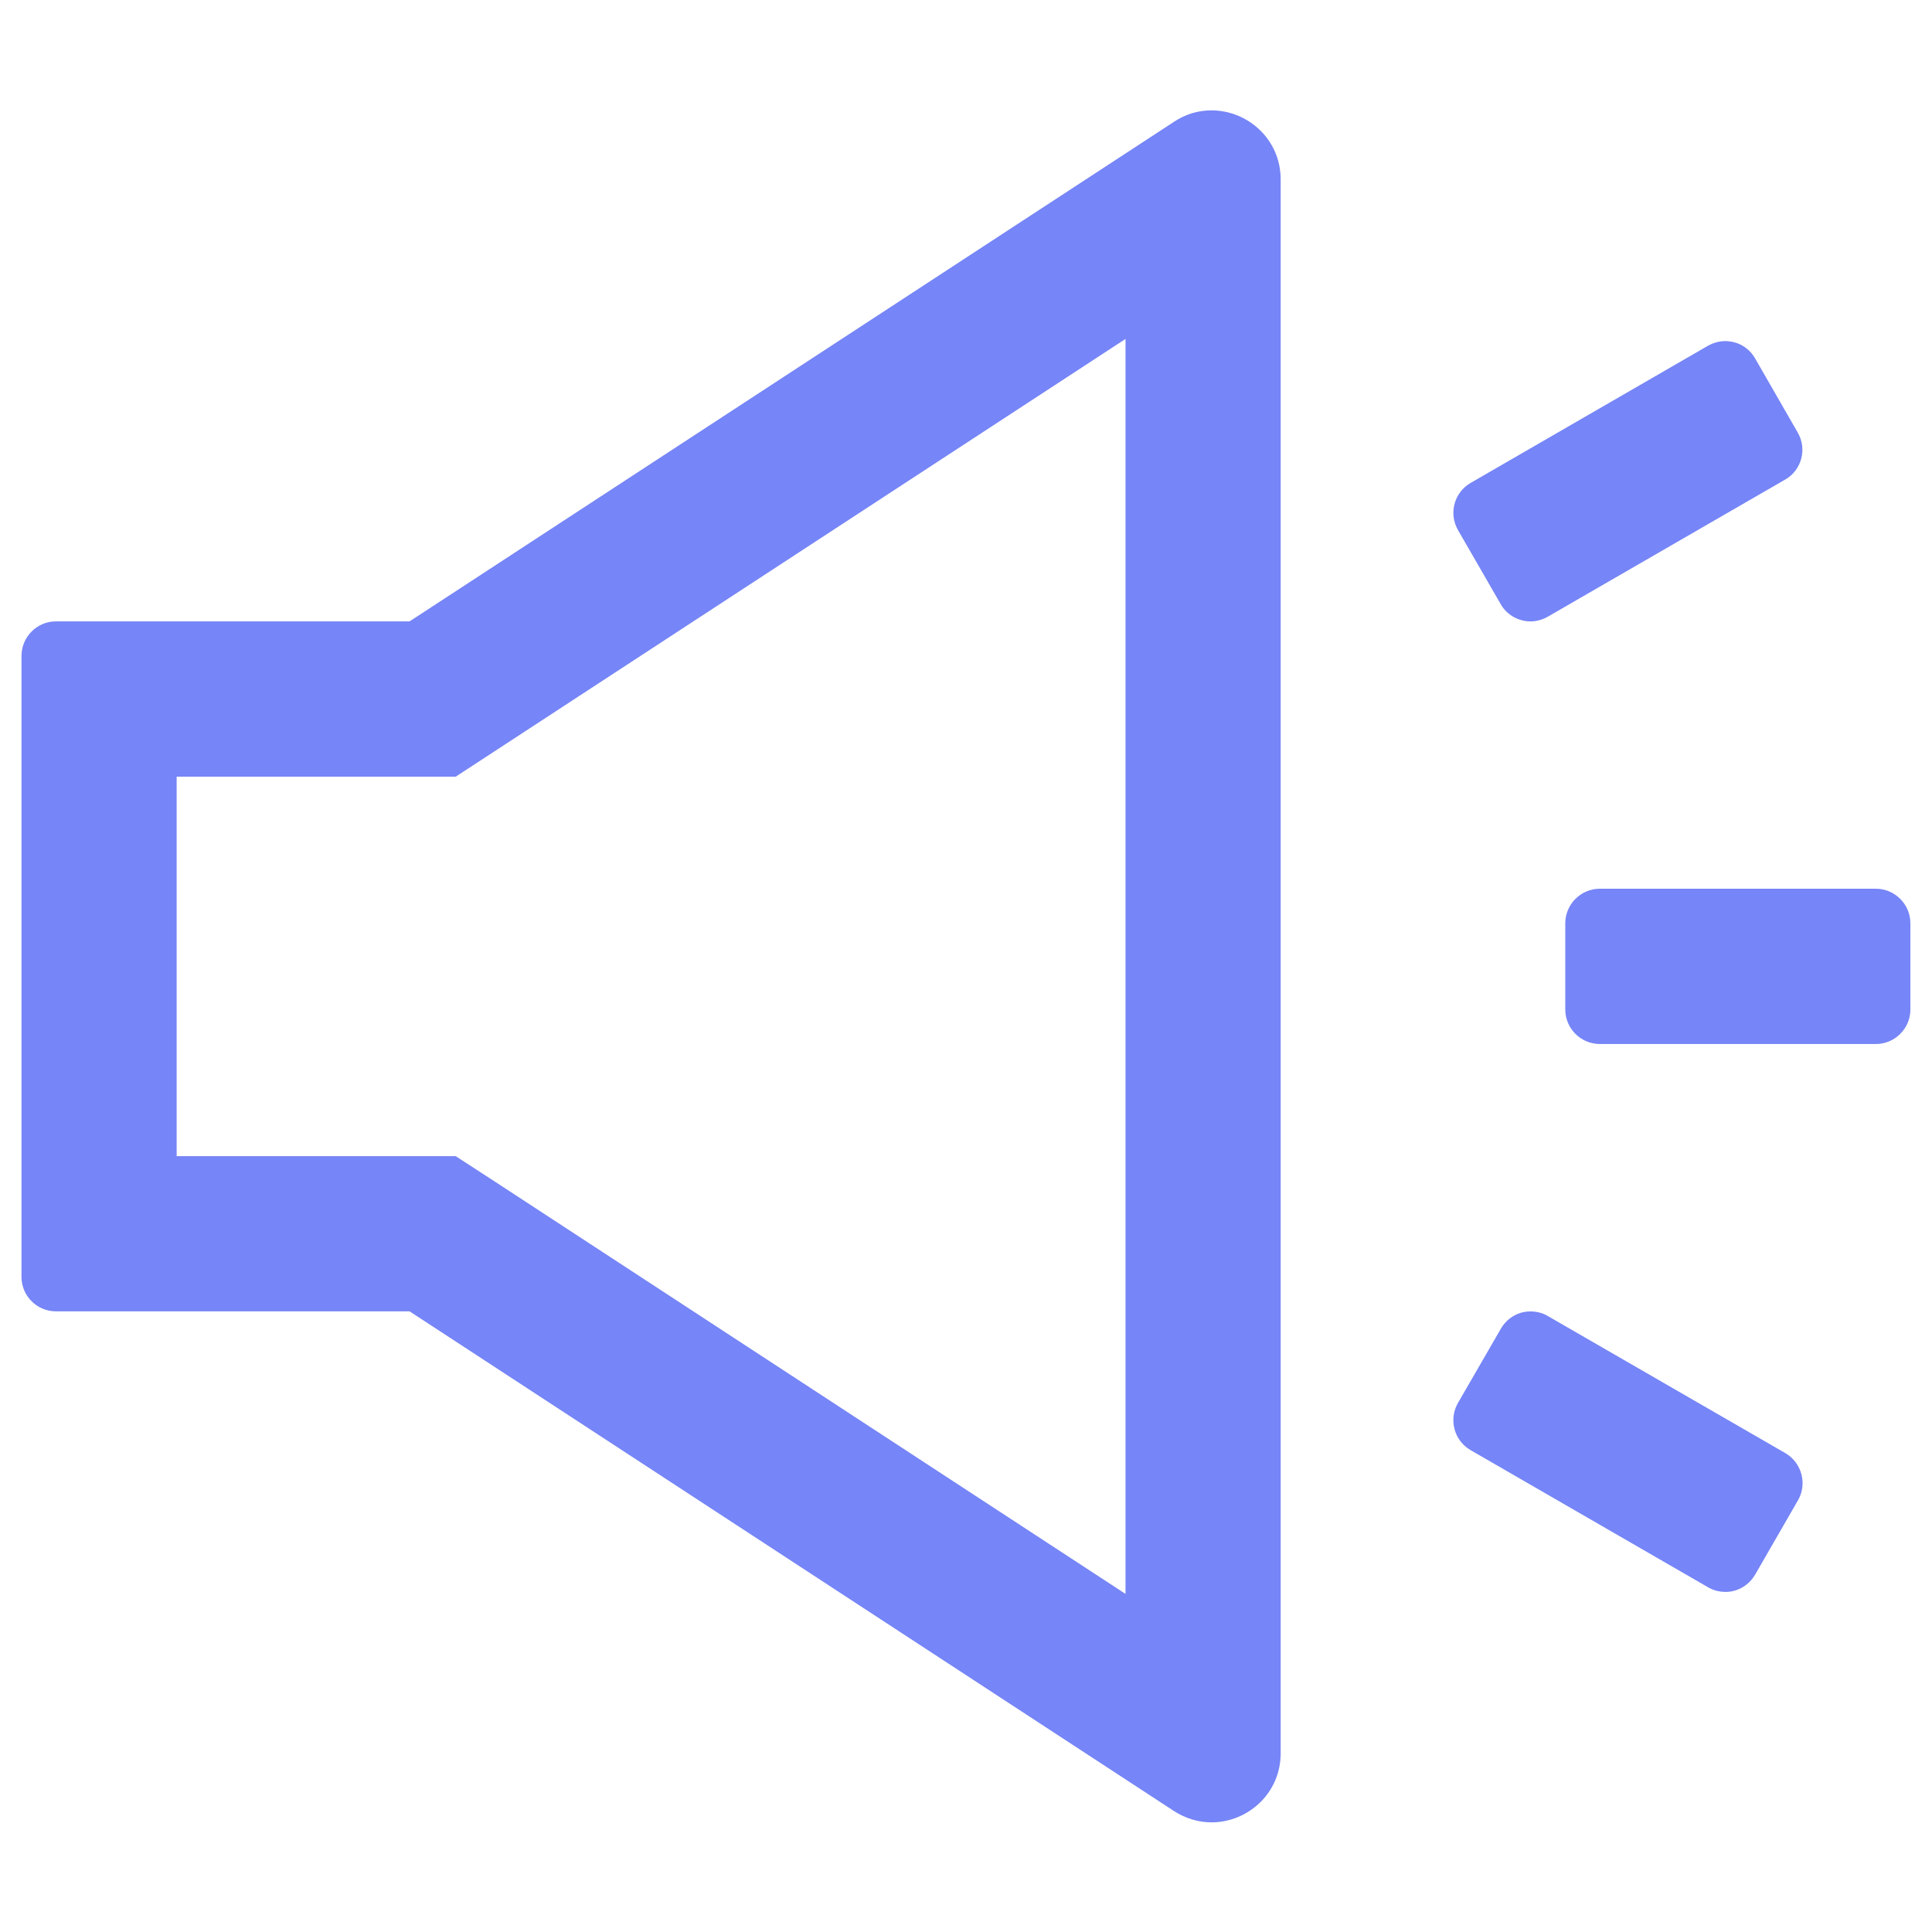 <svg width="16" height="16" viewBox="0 0 16 16" fill="none" xmlns="http://www.w3.org/2000/svg">
<g clip-path="url(#clip0_752_5957)">
<path d="M10.033 0.914C9.928 0.914 9.821 0.943 9.722 1.009L3.392 5.146H0.463C0.306 5.146 0.178 5.275 0.178 5.432V10.575C0.178 10.732 0.306 10.86 0.463 10.86H3.392L9.722 14.998C9.821 15.062 9.93 15.092 10.033 15.092C10.331 15.092 10.606 14.855 10.606 14.519V1.487C10.606 1.151 10.331 0.914 10.033 0.914ZM9.321 13.2L4.096 9.784L3.774 9.575H1.463V6.432H3.774L4.094 6.223L9.321 2.807V13.2ZM15.535 7.36H13.249C13.092 7.36 12.963 7.489 12.963 7.646V8.36C12.963 8.518 13.092 8.646 13.249 8.646H15.535C15.692 8.646 15.821 8.518 15.821 8.36V7.646C15.821 7.489 15.692 7.36 15.535 7.36ZM14.787 12.035L12.817 10.898C12.785 10.879 12.749 10.867 12.712 10.863C12.675 10.858 12.637 10.861 12.601 10.87C12.566 10.88 12.532 10.897 12.502 10.92C12.473 10.943 12.448 10.971 12.43 11.003L12.074 11.619C11.996 11.755 12.042 11.93 12.178 12.009L14.147 13.146C14.18 13.165 14.215 13.177 14.252 13.181C14.289 13.186 14.327 13.184 14.363 13.174C14.399 13.164 14.433 13.147 14.462 13.124C14.492 13.101 14.516 13.073 14.535 13.041L14.89 12.425C14.969 12.289 14.921 12.114 14.787 12.035ZM12.428 5.003C12.446 5.036 12.471 5.064 12.501 5.087C12.53 5.11 12.564 5.126 12.6 5.136C12.636 5.146 12.673 5.149 12.71 5.144C12.747 5.139 12.783 5.127 12.815 5.109L14.785 3.971C14.921 3.893 14.967 3.718 14.888 3.582L14.535 2.968C14.516 2.935 14.492 2.907 14.462 2.884C14.433 2.861 14.399 2.844 14.363 2.835C14.327 2.825 14.289 2.822 14.252 2.827C14.215 2.832 14.18 2.844 14.147 2.862L12.178 4C12.113 4.038 12.065 4.1 12.046 4.173C12.026 4.246 12.037 4.324 12.074 4.389L12.428 5.003Z" fill="#7685F7"/>
</g>
<defs>
<clipPath id="clip0_752_5957">
<rect width="16" height="16" fill="white"/>
</clipPath>
</defs>
</svg>
